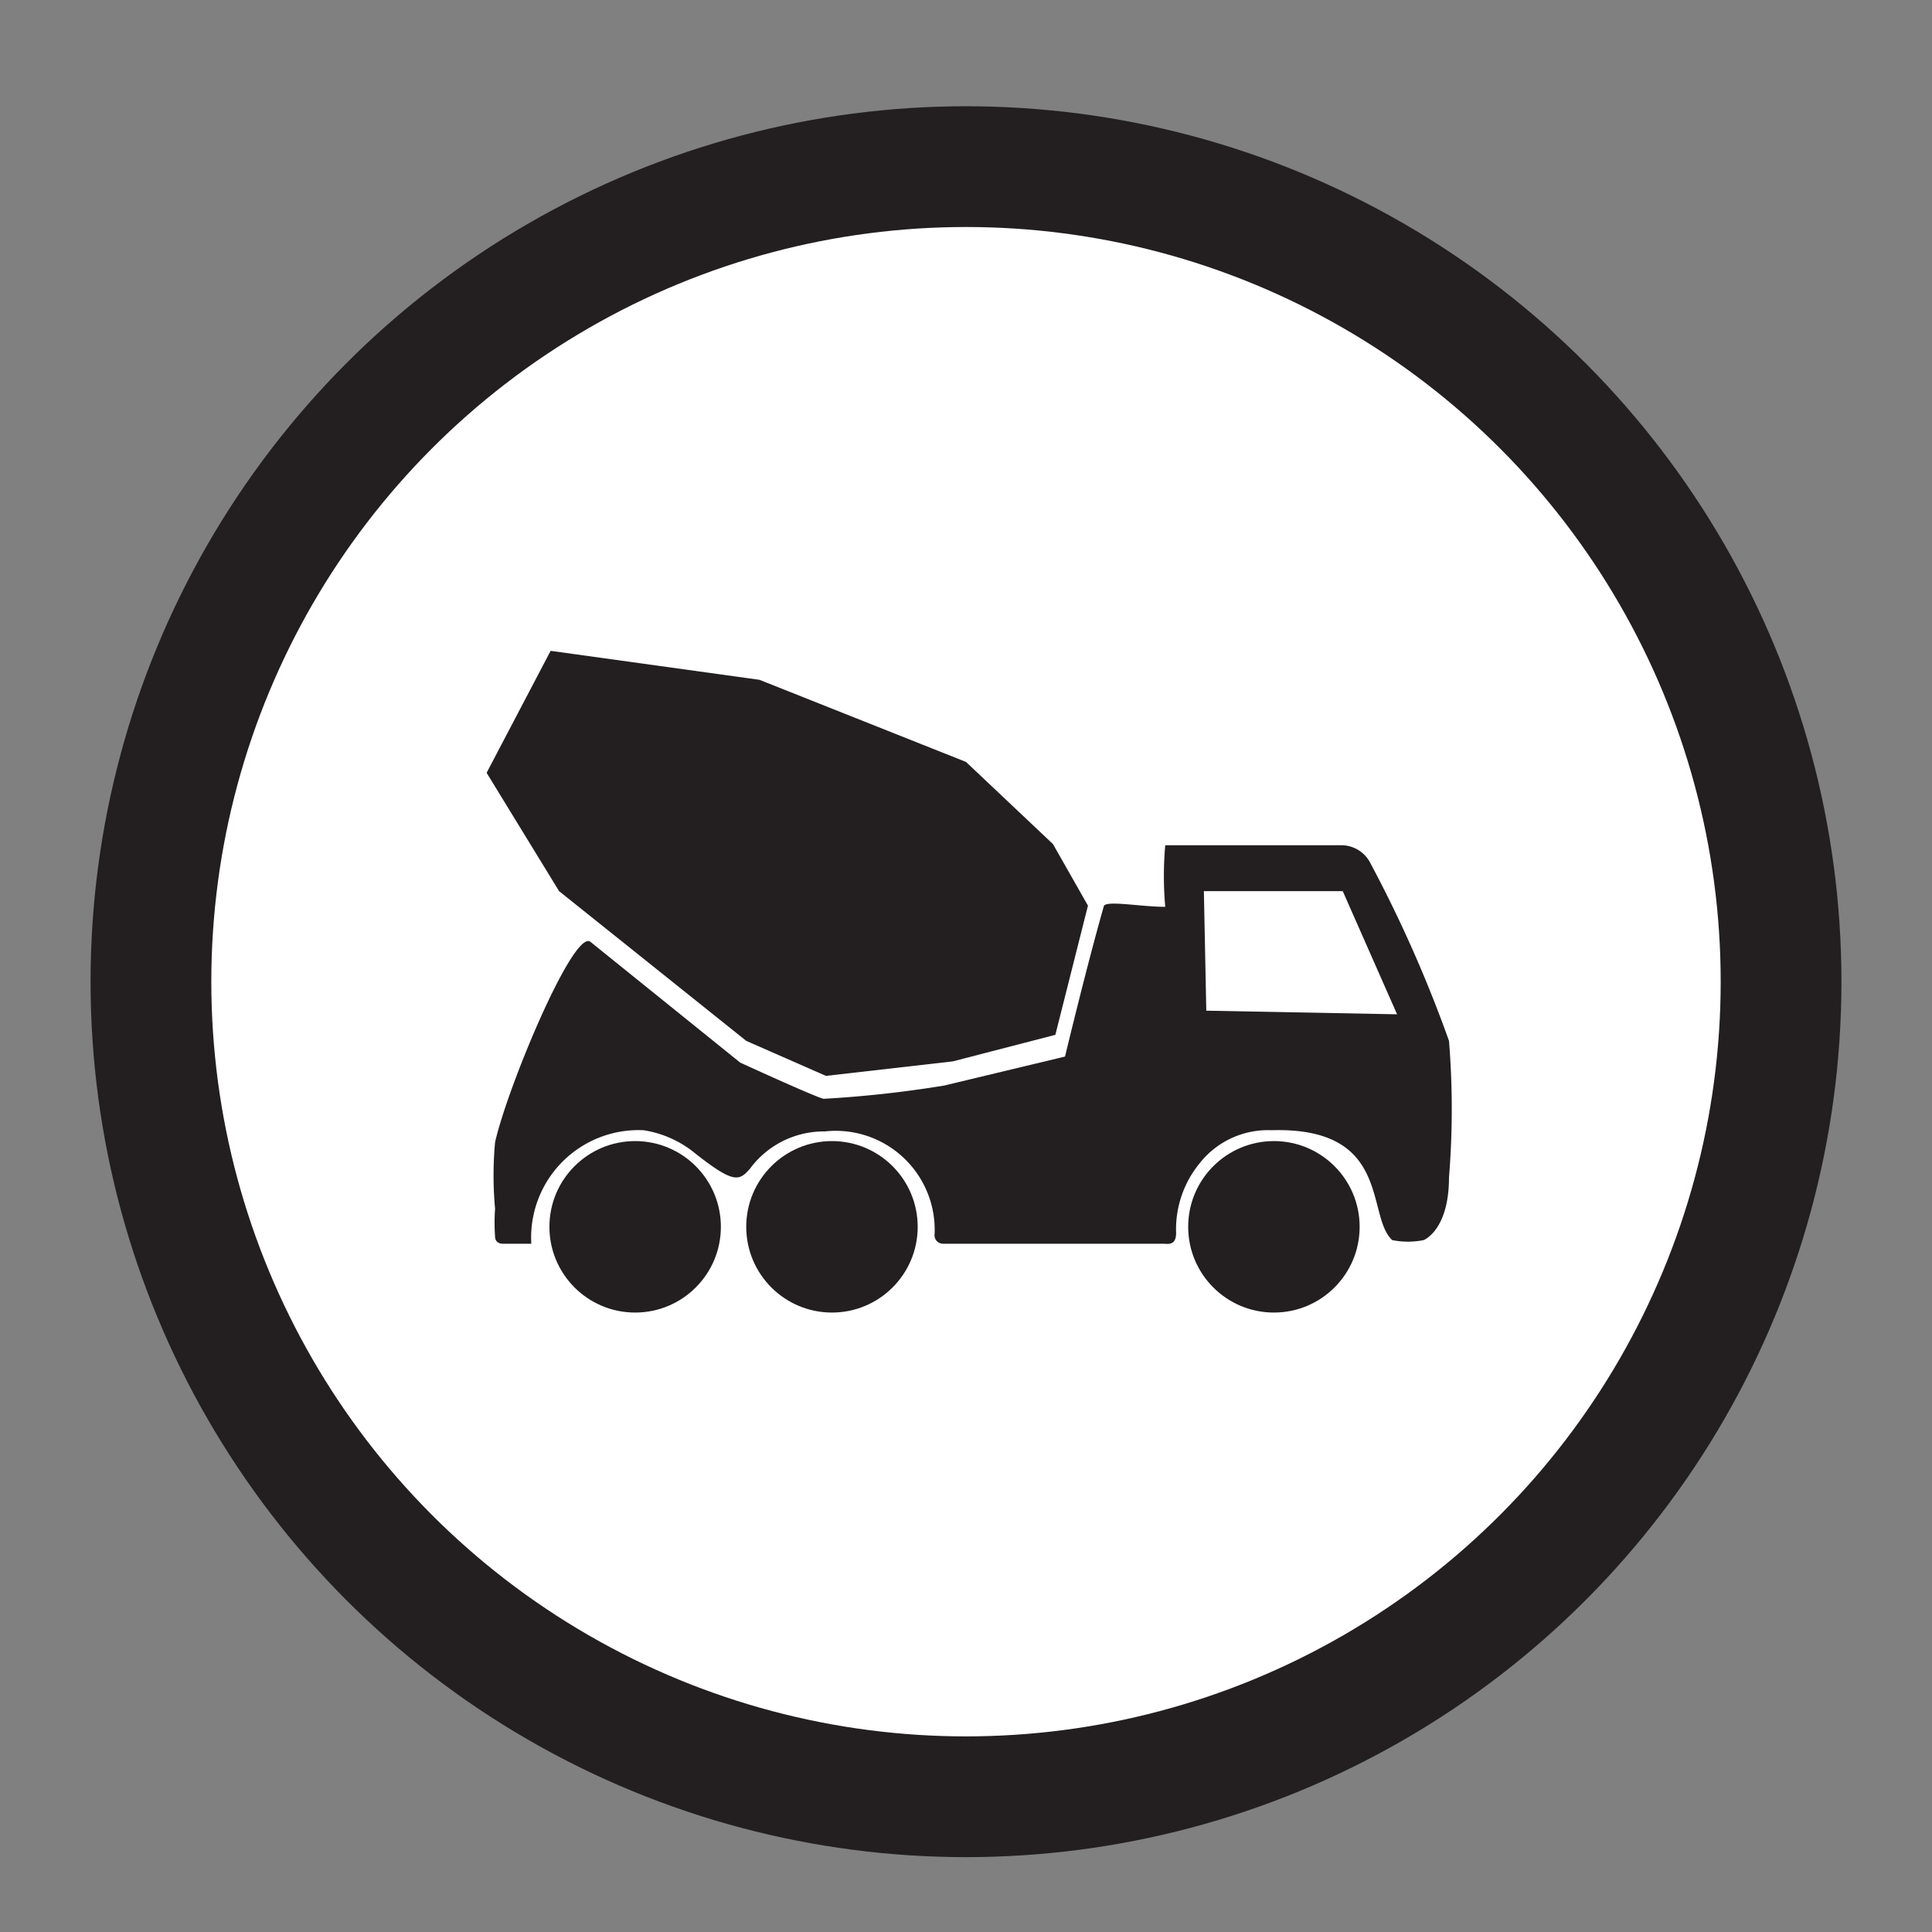 <svg id="Layer_1" data-name="Layer 1" xmlns="http://www.w3.org/2000/svg" viewBox="0 0 16 16"><rect x="0" y="0" width="16" height="16" fill="#808080" stroke="none"/><defs><style>.cls-1,.cls-3{fill:#fff;}.cls-1{stroke:#231f20;stroke-miterlimit:10;}.cls-2{fill:#231f20;}</style></defs><circle class="cls-1" cx="8" cy="8.13" r="6.75"/><circle class="cls-2" cx="5.26" cy="10.16" r="0.71"/><circle class="cls-2" cx="6.89" cy="10.16" r="0.71"/><circle class="cls-2" cx="10.55" cy="10.16" r="0.71"/><path class="cls-2" d="M12,8.62a7,7,0,0,1,0,1.13c0,.44-.21.52-.21.52a.66.66,0,0,1-.26,0c-.22-.2,0-.94-1-.91a.72.72,0,0,0-.6.28.86.86,0,0,0-.19.57c0,.11-.07.09-.11.09H7.81a.07.07,0,0,1-.07-.08.82.82,0,0,0-.91-.85.76.76,0,0,0-.62.31c-.09.1-.13.13-.48-.15a.89.89,0,0,0-.4-.17.89.89,0,0,0-.93.94H4.16s-.06,0-.06-.06a1.58,1.58,0,0,1,0-.23,3,3,0,0,1,0-.55c.1-.45.65-1.77.79-1.66l1.24,1s.61.28.69.3a9.51,9.51,0,0,0,1-.11l1-.24S9,8,9.14,7.51c0-.06.3,0,.51,0a2.91,2.91,0,0,1,0-.51H11.1a.27.27,0,0,1,.25.15A10.91,10.91,0,0,1,12,8.62Z"/><polygon class="cls-2" points="9.01 7.5 8.74 8.57 7.89 8.79 6.84 8.91 6.18 8.62 4.63 7.38 4.03 6.4 4.56 5.39 6.29 5.63 8 6.31 8.72 6.99 9.01 7.5"/><polygon class="cls-3" points="9.97 7.38 9.99 8.37 11.57 8.4 11.12 7.38 9.97 7.38"/></svg>